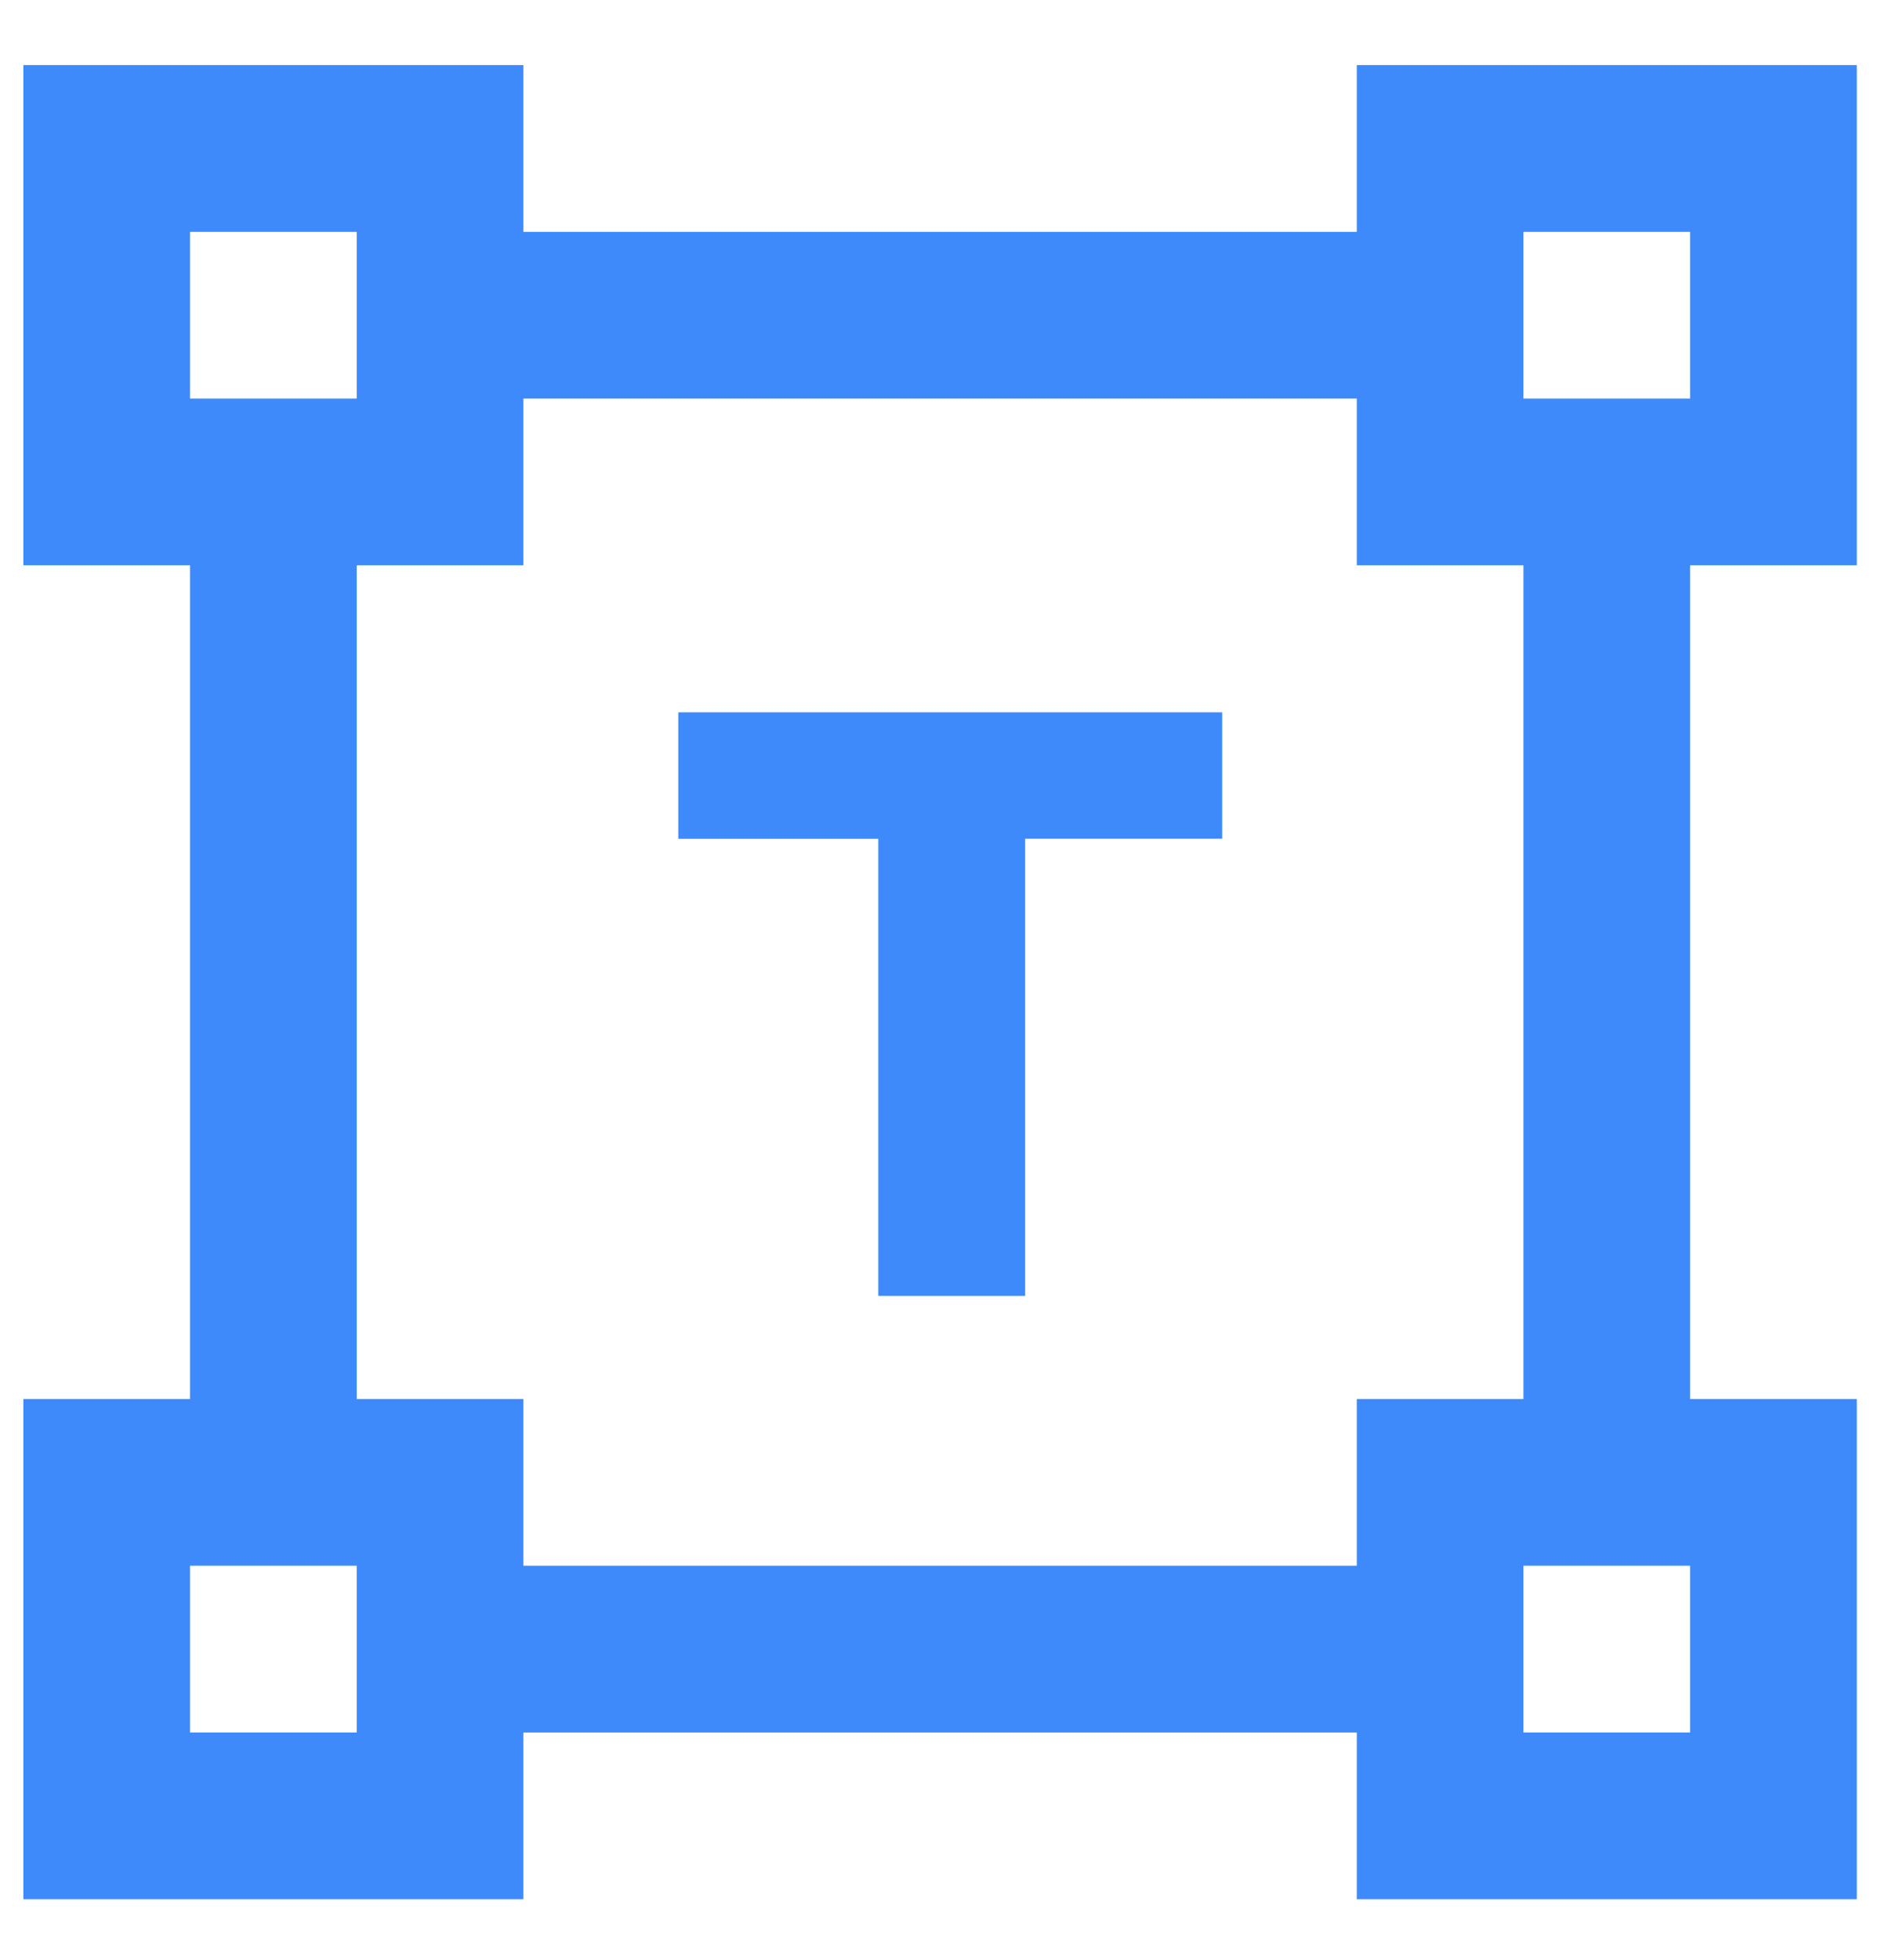 <svg width="27" height="28" viewBox="0 0 27 28" fill="none" xmlns="http://www.w3.org/2000/svg">
<path id="Icon material-format-shapes" d="M26.54 8.077V0.93H19.393V3.313H7.481V0.93H0.334V8.077H2.716V19.989H0.334V27.136H7.481V24.754H19.393V27.136H26.54V19.989H24.157V8.077H26.54ZM2.716 3.313H5.099V5.695H2.716V3.313ZM5.099 24.754H2.716V22.371H5.099V24.754ZM19.393 22.371H7.481V19.989H5.099V8.077H7.481V5.695H19.393V8.077H21.775V19.989H19.393V22.371ZM24.157 24.754H21.775V22.371H24.157V24.754ZM21.775 5.695V3.313H24.157V5.695H21.775ZM14.653 18.516H12.554V11.985H9.695V10.178H17.469V11.984H14.653V18.516Z" fill="#3E8AFB"/>
</svg>
